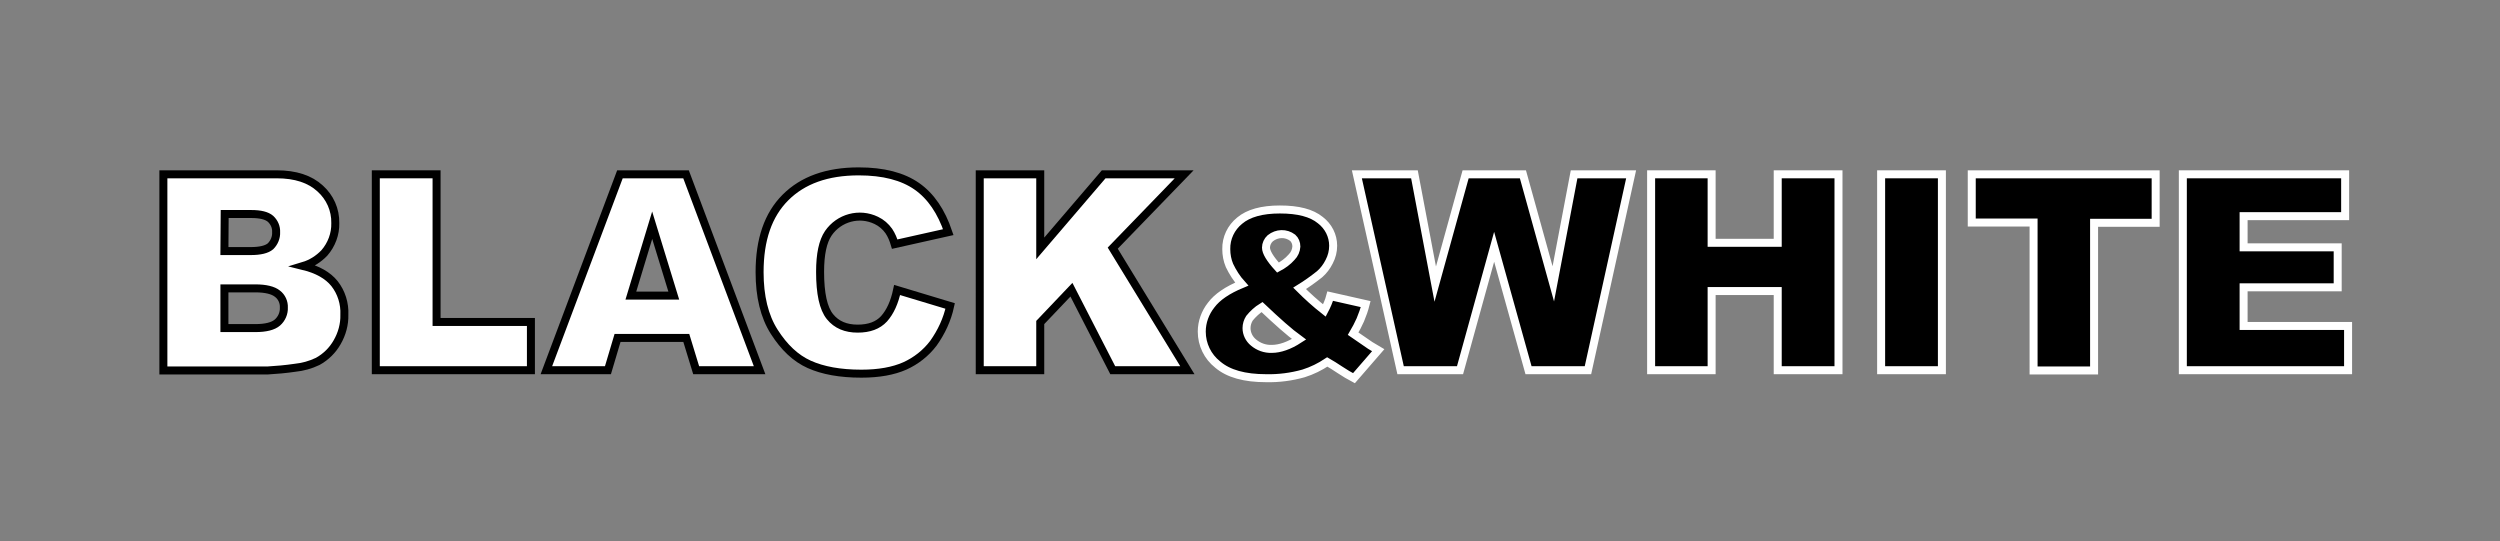 <?xml version="1.0" encoding="utf-8"?>
<!-- Generator: Adobe Illustrator 22.1.0, SVG Export Plug-In . SVG Version: 6.00 Build 0)  -->
<svg version="1.1" id="logo" xmlns="http://www.w3.org/2000/svg" xmlns:xlink="http://www.w3.org/1999/xlink" x="0px" y="0px"
	 viewBox="0 0 938 203" style="enable-background:new 0 0 938 203;" xml:space="preserve">
<rect x="0" y="0" width="938" height="203" fill="#808080" stroke="none"/>
<style type="text/css">
	.st0{fill:#FFFFFF;stroke:#000000;stroke-width:3;stroke-miterlimit:10;}
	.st1{stroke:#FFFFFF;stroke-width:3;stroke-miterlimit:10;}

	#logo:hover {
	 filter:invert(100%)
	}
</style>
<title>Artboard 1</title>
<path class="st0" d="M61.3,65.4h42.5c7.1,0,12.5,1.8,16.3,5.3c3.7,3.3,5.8,8,5.7,13c0.1,4.1-1.4,8.1-4.1,11.2
	c-2.2,2.3-4.9,4-7.9,4.9c5.3,1.3,9.2,3.5,11.7,6.6c2.6,3.3,3.9,7.5,3.7,11.7c0.1,3.6-0.9,7.2-2.7,10.3c-1.7,3-4.2,5.5-7.3,7.2
	c-2.7,1.3-5.6,2.1-8.6,2.4c-3.4,0.5-6.8,0.8-10.2,1H61.3V65.4z M84.2,94.2h9.9c3.5,0,6-0.6,7.4-1.8c1.4-1.4,2.2-3.3,2.1-5.3
	c0.1-1.9-0.7-3.7-2.1-5c-1.4-1.2-3.8-1.8-7.2-1.8h-10L84.2,94.2z M84.2,123.1h11.6c3.9,0,6.7-0.7,8.3-2.1c1.6-1.4,2.5-3.5,2.4-5.6
	c0.1-2-0.8-4-2.4-5.2c-1.6-1.3-4.4-2-8.3-2H84.2V123.1z"/>
<path class="st0" d="M141.1,65.4h22.7v55.4h35.4v18.1h-58.2V65.4z"/>
<path class="st0" d="M257.5,126.8h-25.8l-3.6,12.1H205l27.6-73.5h24.8l27.6,73.5h-23.8L257.5,126.8z M252.8,110.9l-8.1-26.4l-8,26.4
	H252.8z"/>
<path class="st0" d="M336.6,108.8l19.9,6c-1.1,5.1-3.3,9.8-6.3,14c-2.8,3.7-6.5,6.6-10.7,8.5c-4.3,1.9-9.7,2.9-16.3,2.9
	c-8,0-14.5-1.2-19.6-3.5c-5.1-2.3-9.4-6.4-13.1-12.2c-3.7-5.8-5.5-13.3-5.5-22.4c0-12.2,3.2-21.5,9.7-28s15.6-9.8,27.5-9.8
	c9.3,0,16.5,1.9,21.8,5.6c5.3,3.7,9.2,9.5,11.8,17.2l-20.1,4.5c-0.5-1.7-1.2-3.4-2.2-4.9c-1.2-1.7-2.8-3.1-4.7-4
	c-6.4-3.1-14-1-18,4.8c-2.1,3.1-3.1,7.9-3.1,14.5c0,8.1,1.2,13.7,3.7,16.8s6,4.5,10.4,4.5c4.3,0,7.6-1.2,9.9-3.7
	C334,117,335.6,113.5,336.6,108.8z"/>
<path class="st0" d="M367.6,65.4h22.7v27.8l23.8-27.8h30.2l-26.8,27.7l28,45.8h-28L402,108.7L390.3,121v17.9h-22.7V65.4z"/>
<path class="st1" d="M509.1,65.4h21.6l7.8,41.2l11.4-41.2h21.5l11.4,41.1l7.8-41.1H612l-16.2,73.5h-22.3l-12.9-46.3l-12.8,46.3
	h-22.3L509.1,65.4z"/>
<path class="st1" d="M619.5,65.4h22.7v25.7H667V65.4h22.8v73.5H667v-29.7h-24.8v29.7h-22.7V65.4z"/>
<path class="st1" d="M705.8,65.4h22.8v73.5h-22.8V65.4z"/>
<path class="st1" d="M739.8,65.4h69v18.2h-23.1v55.4h-22.7V83.5h-23.2V65.4z"/>
<path class="st1" d="M819,65.4h60.9v15.7h-38.1v11.7h35.3v15h-35.3v14.5H881v16.6h-62V65.4z"/>
<path class="st1" d="M499.1,111.1l13.3,3c-0.5,2-1.2,4-2,5.9c-0.8,1.8-1.7,3.5-2.7,5.2l6.4,4.4c0.8,0.5,1.8,1.1,3,1.8l-9.1,10.5
	c-1.7-0.9-3.4-1.9-5.2-3.1s-3.4-2.2-4.8-3c-2.7,1.8-5.7,3.3-8.9,4.3c-4.6,1.3-9.3,1.9-14,1.8c-8.2,0-14.2-1.7-18.2-5.1
	c-3.8-3-6-7.5-6-12.4c0-3.6,1.3-7.1,3.5-9.9c2.3-3.1,6.2-5.7,11.5-7.9c-1.9-2.1-3.4-4.5-4.6-7c-0.8-1.9-1.2-4-1.2-6.1
	c-0.1-4.2,1.8-8.1,5-10.7c3.3-2.8,8.4-4.2,15.1-4.2c6.9,0,11.9,1.3,15.2,4c3,2.3,4.8,5.8,4.8,9.6c0,2.1-0.5,4.1-1.5,6
	c-0.9,1.8-2.1,3.4-3.6,4.7c-2.4,1.9-4.9,3.7-7.5,5.3c2.9,2.9,6,5.7,9.3,8.3C497.8,114.8,498.6,113,499.1,111.1z M473.5,115.2
	c-1.8,1.1-3.4,2.6-4.7,4.2c-0.7,1.1-1.1,2.4-1.1,3.7c0,2.1,1,4.1,2.6,5.4c1.9,1.6,4.3,2.5,6.9,2.4c3,0,6.5-1.2,10.2-3.6
	C483.8,124.7,479.2,120.6,473.5,115.2L473.5,115.2z M479.5,100.4c1.9-1,3.7-2.3,5.1-3.9c1.1-1.1,1.7-2.5,1.8-4
	c0-1.3-0.5-2.5-1.4-3.3c-2.5-1.9-5.9-1.8-8.4,0.2c-1,0.9-1.6,2.2-1.6,3.5C475,94.6,476.5,97.1,479.5,100.4L479.5,100.4z"/>
</svg>
